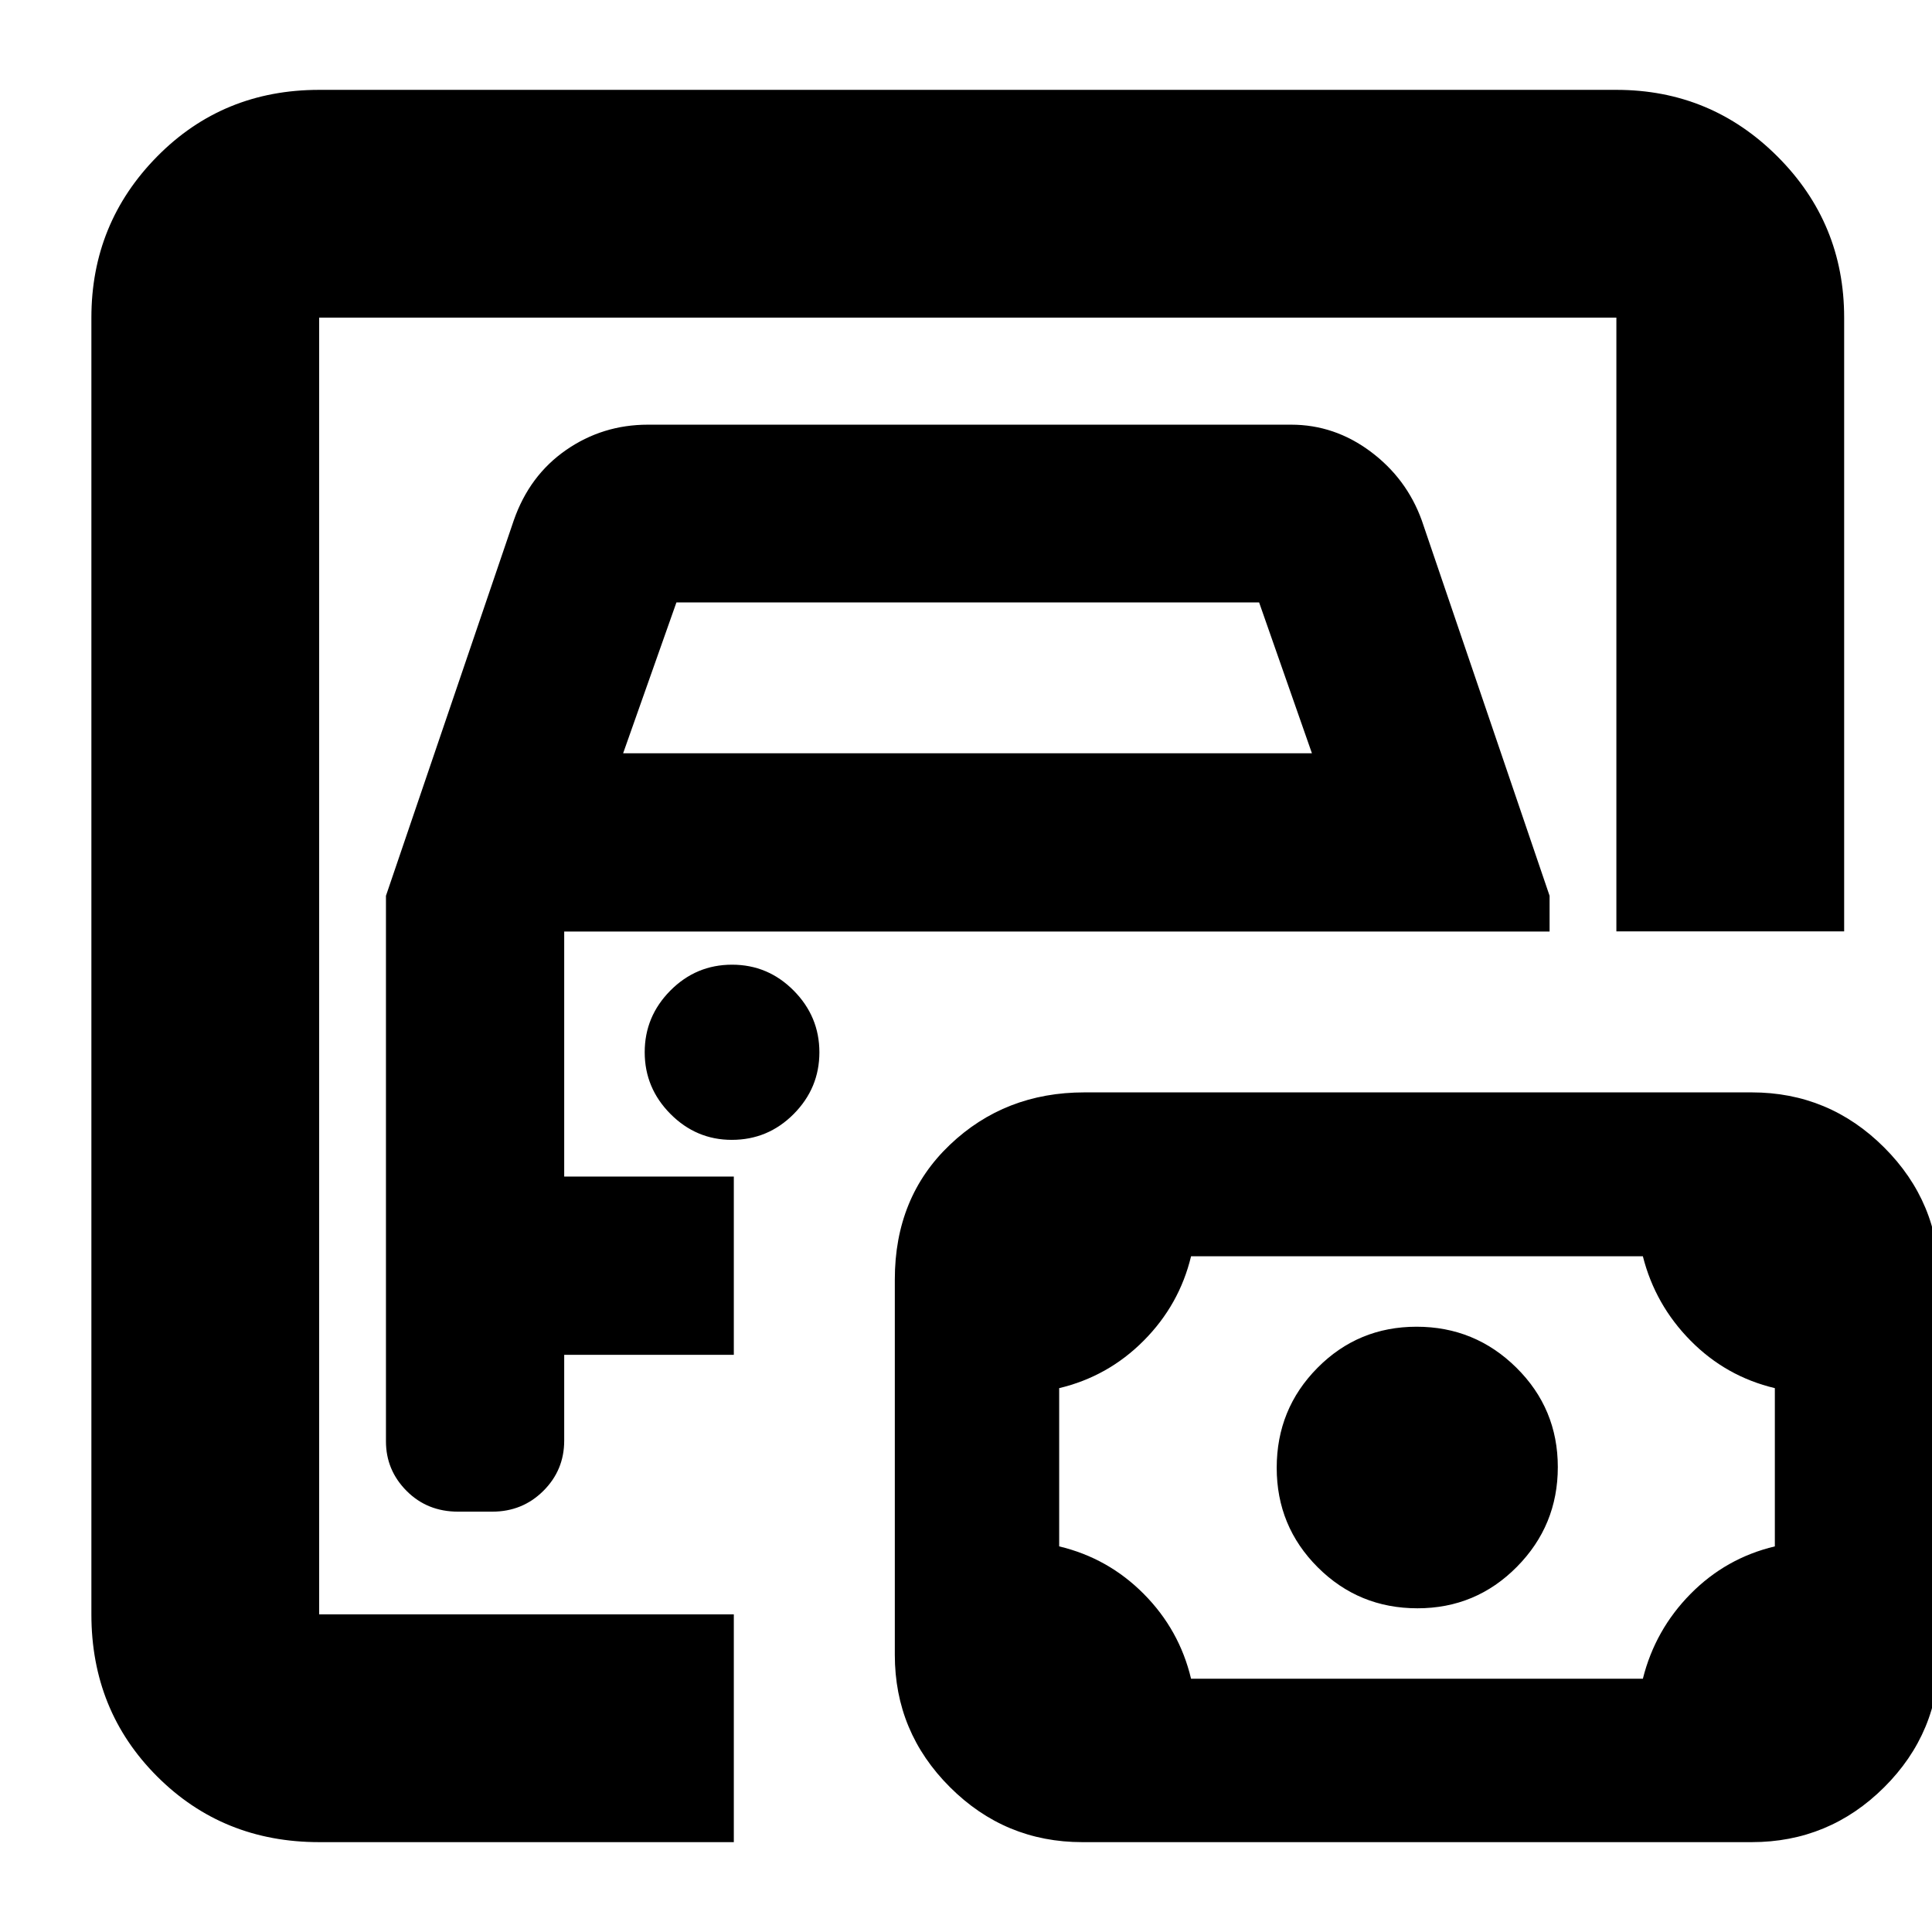 <svg xmlns="http://www.w3.org/2000/svg" height="24" viewBox="0 -960 960 960" width="24"><path d="M158.59-157.83v-644.34 644.34Zm0 113.18q-47.87 0-80.52-32.65-32.66-32.66-32.66-80.53v-644.34q0-46.93 32.66-80.06 32.65-33.12 80.52-33.12h644.58q46.93 0 80.06 33.12 33.12 33.13 33.12 80.06v304.97H803.17v-304.97H158.59v644.34h206.04v113.18H158.59Zm68.99-164.22h17.07q14.94 0 25.32-10.3t10.38-24.98v-42.65h84.28v-88.57h-84.28v-121.76h489.63v-17.76l-63.52-186.57q-7.53-20.8-25.44-34.16-17.92-13.36-39.45-13.36H321.96q-22.54 0-40.72 12.62-18.17 12.62-25.94 34.9l-63.52 186.57v271.08q0 14.34 10.26 24.64t25.54 10.3Zm82.05-376.83 26.48-74.95h289.54l26.24 74.95H309.63Zm54 192.09q18 0 30.76-12.85 12.76-12.86 12.76-30.65 0-17.78-12.76-30.66-12.76-12.88-30.64-12.88-17.88 0-30.64 12.85-12.76 12.86-12.76 30.64 0 17.79 12.79 30.67 12.8 12.88 30.49 12.88Zm228.2 267.76h224.5q6.09-24.31 23.68-42.14 17.59-17.83 41.9-23.62v-78.63q-24.31-5.79-41.9-23.62-17.59-17.82-23.68-41.9h-224.5q-5.79 24.08-23.5 41.9-17.71 17.83-42.03 23.62v78.63q24.32 5.79 42.03 23.62 17.71 17.83 23.5 42.14Zm112.5-35q29.02 0 49.38-20.58 20.36-20.57 20.36-49.59 0-29.02-20.58-49.38-20.58-20.36-49.6-20.36-29.02 0-49.26 20.45-20.24 20.44-20.24 49.65 0 29.09 20.4 49.45 20.4 20.36 49.54 20.36Zm-166.5 116.2q-38.45 0-65.82-27.34-27.38-27.33-27.38-65.71v-186.56q0-40.85 27.35-66.89 27.35-26.05 66.85-26.05h331.56q38.44 0 65.82 27.34 27.38 27.33 27.38 65.71v186.54q0 38.48-27.38 65.72-27.38 27.24-65.82 27.24H537.83Z"/></svg>